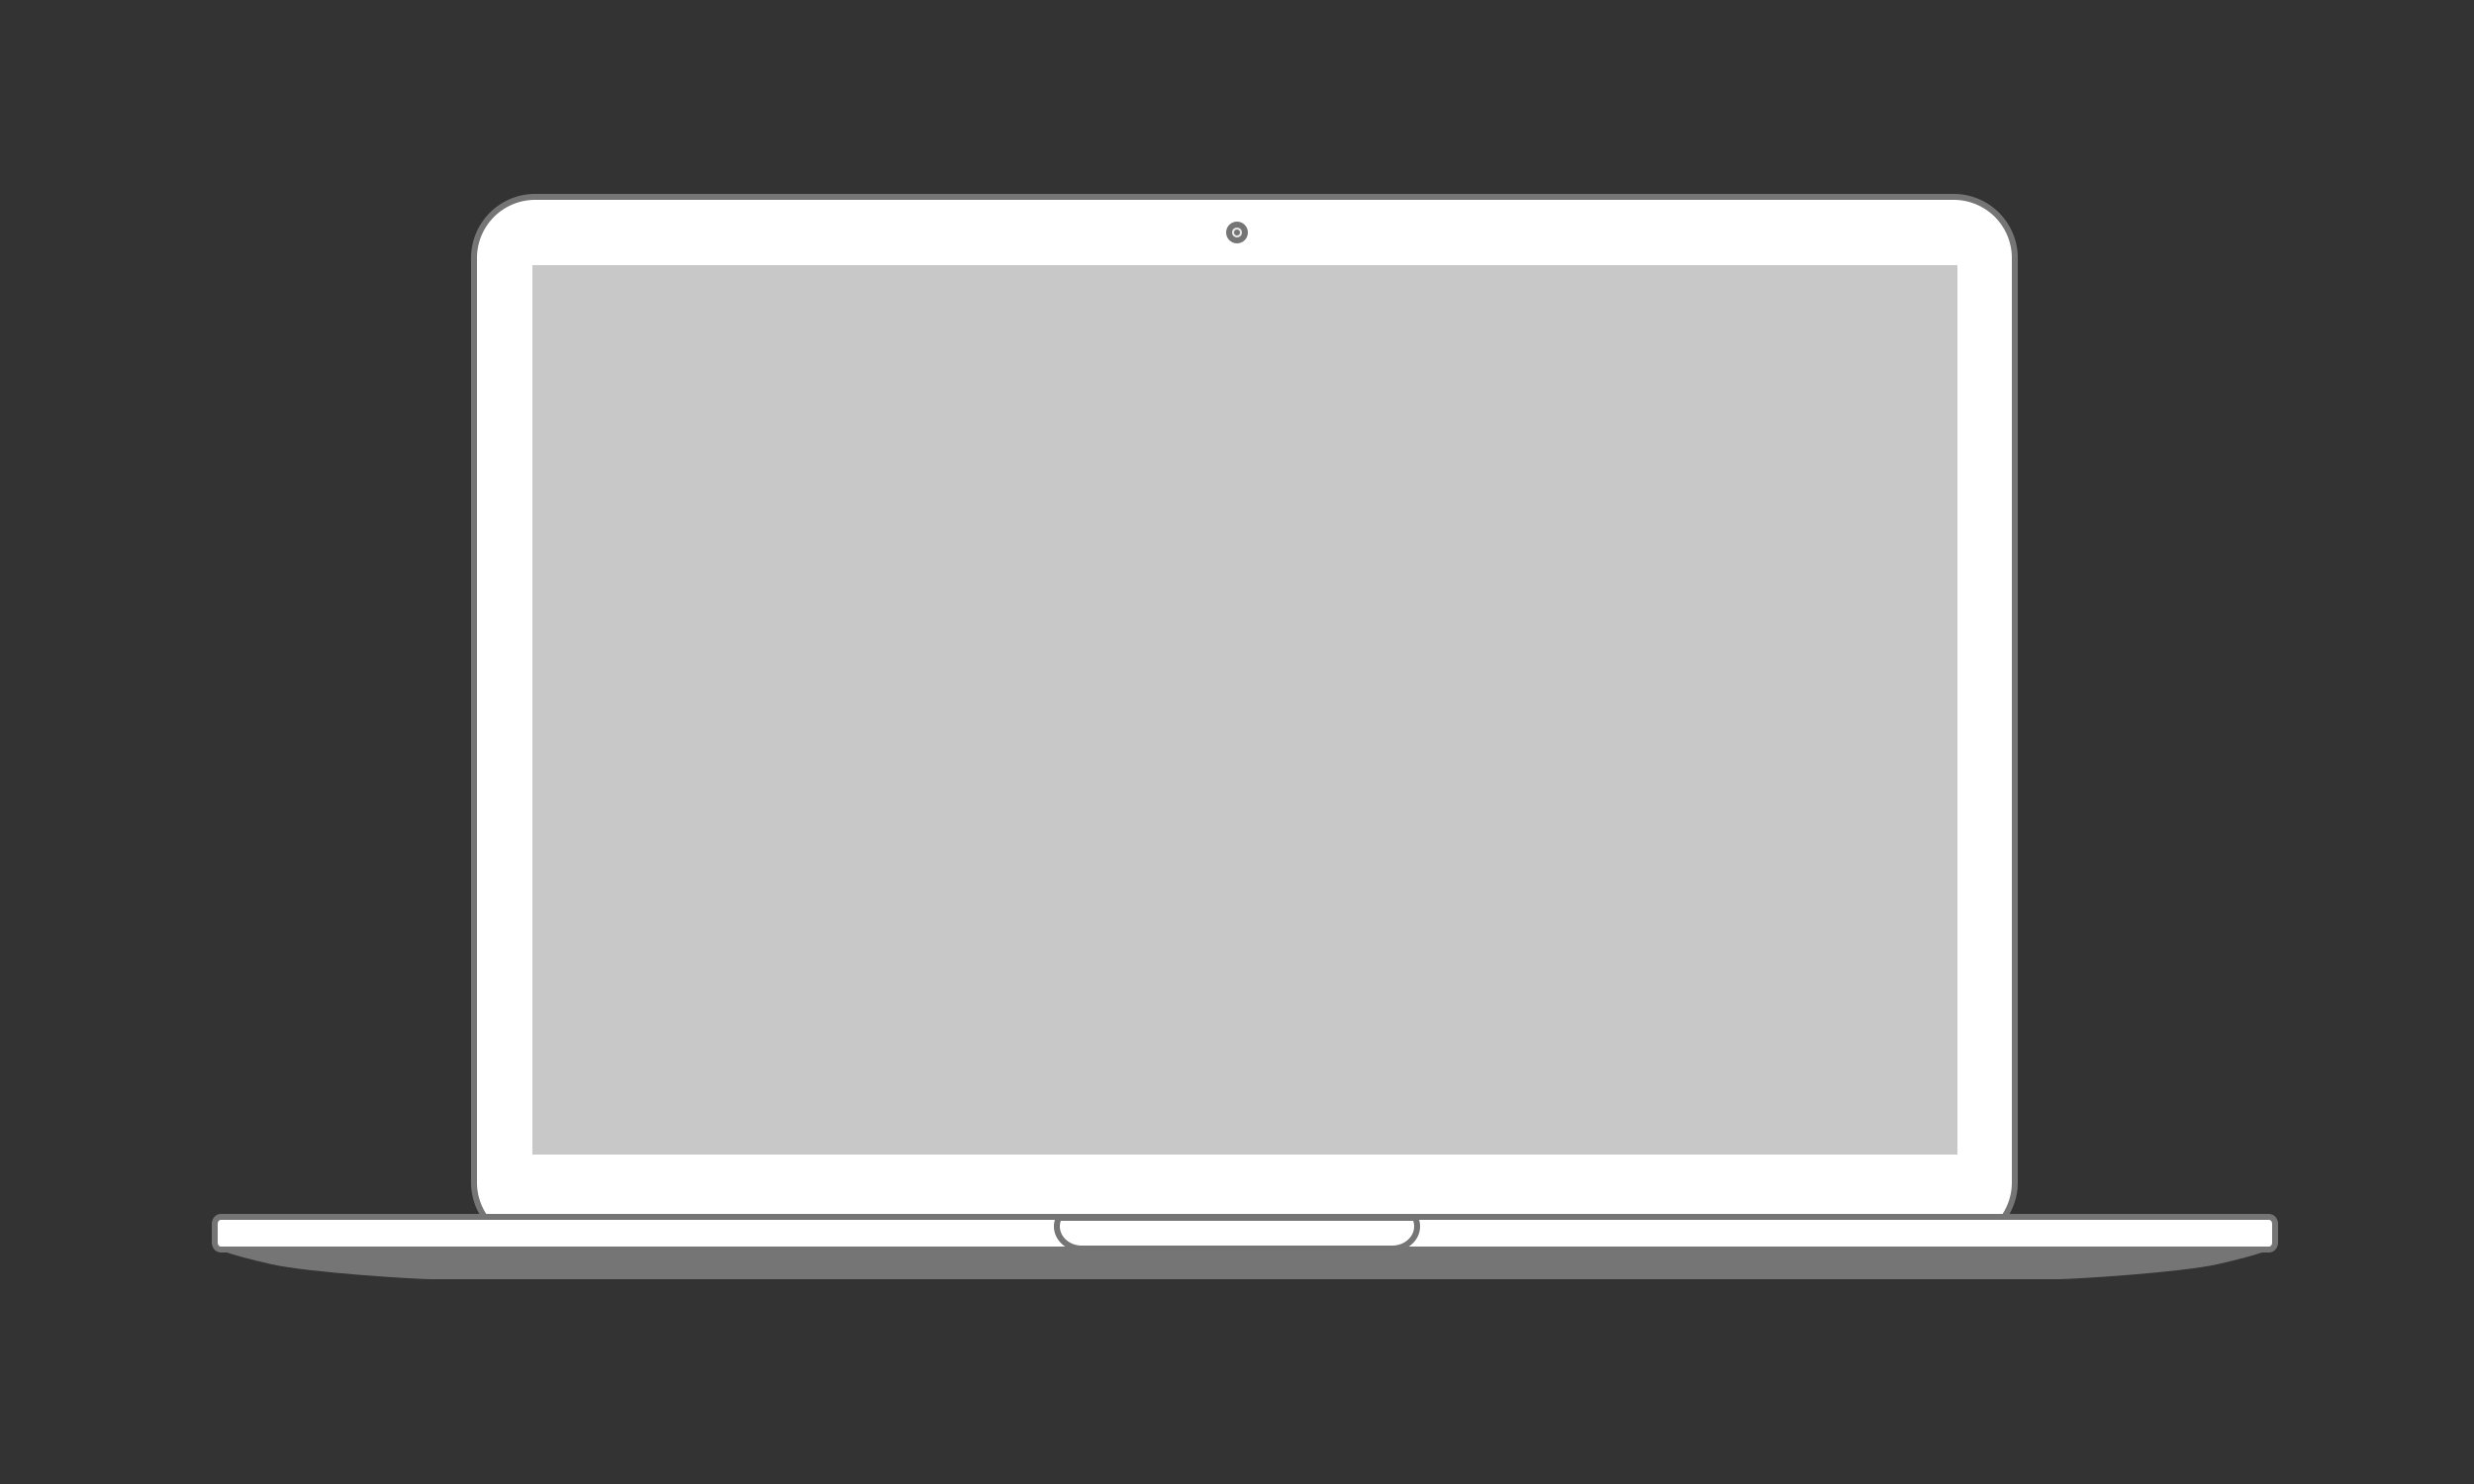 <svg id="monitor" xmlns="http://www.w3.org/2000/svg" width="2500" height="1500" viewBox="0 0 2500 1500">
  <rect x="0" y="0" width="2500" height="1500" fill="#333333" stroke="none"/>
  <defs>
    <style>
      .cls-1 {
        fill: #fff;
        stroke: #757575;
        stroke-width: 6px;
      }

      .cls-1, .cls-5 {
        stroke-linejoin: round;
      }

      .cls-1, .cls-2, .cls-3 {
        fill-rule: evenodd;
      }

      .cls-2, .cls-4, .cls-5 {
        fill: #757575;
      }

      .cls-3 {
        fill: #c8c8c8;
      }

      .cls-5 {
        stroke: #fff;
        stroke-opacity: 0.85;
        stroke-width: 2px;
      }
    </style>
  </defs>
  <path class="cls-1" d="M540.787,199H1974.21A61.8,61.8,0,0,1,2036,260.816V1195.17a61.8,61.8,0,0,1-61.79,61.82H540.787A61.8,61.8,0,0,1,479,1195.17V260.816A61.8,61.8,0,0,1,540.787,199Z"/>
  <path class="cls-2" d="M223.8,1260.01H2291.2c15.58,0-8.12,8.26-49.65,17.71-38.29,8.71-148.1,15.28-161.54,15.28H434.993c-13.446,0-123.258-6.57-161.544-15.28C231.924,1268.27,208.22,1260.01,223.8,1260.01Z"/>
  <path class="cls-1" d="M223.174,1230.01H2292.83c3.41,0,6.17,3.14,6.17,7v19c0,3.87-2.76,7-6.17,7H223.174c-3.412,0-6.178-3.13-6.178-7v-19C217,1233.15,219.762,1230.01,223.174,1230.01Z"/>
  <path class="cls-1" d="M1430.06,1231a20.252,20.252,0,0,1,1.94,8.61c0,12.37-11.27,22.4-25.17,22.4H1093.17c-13.9,0-25.17-10.03-25.17-22.4a20.252,20.252,0,0,1,1.94-8.61h360.12Z"/>
  <path id="DISPLAY_SCREEN" data-name="DISPLAY SCREEN" class="cls-3" d="M538.006,268h1440v899h-1440V268Z"/>
  <circle class="cls-4" cx="1250" cy="235" r="11"/>
  <circle id="Ellipse_1_copy" data-name="Ellipse 1 copy" class="cls-5" cx="1250" cy="235" r="3.97"/>
</svg>
